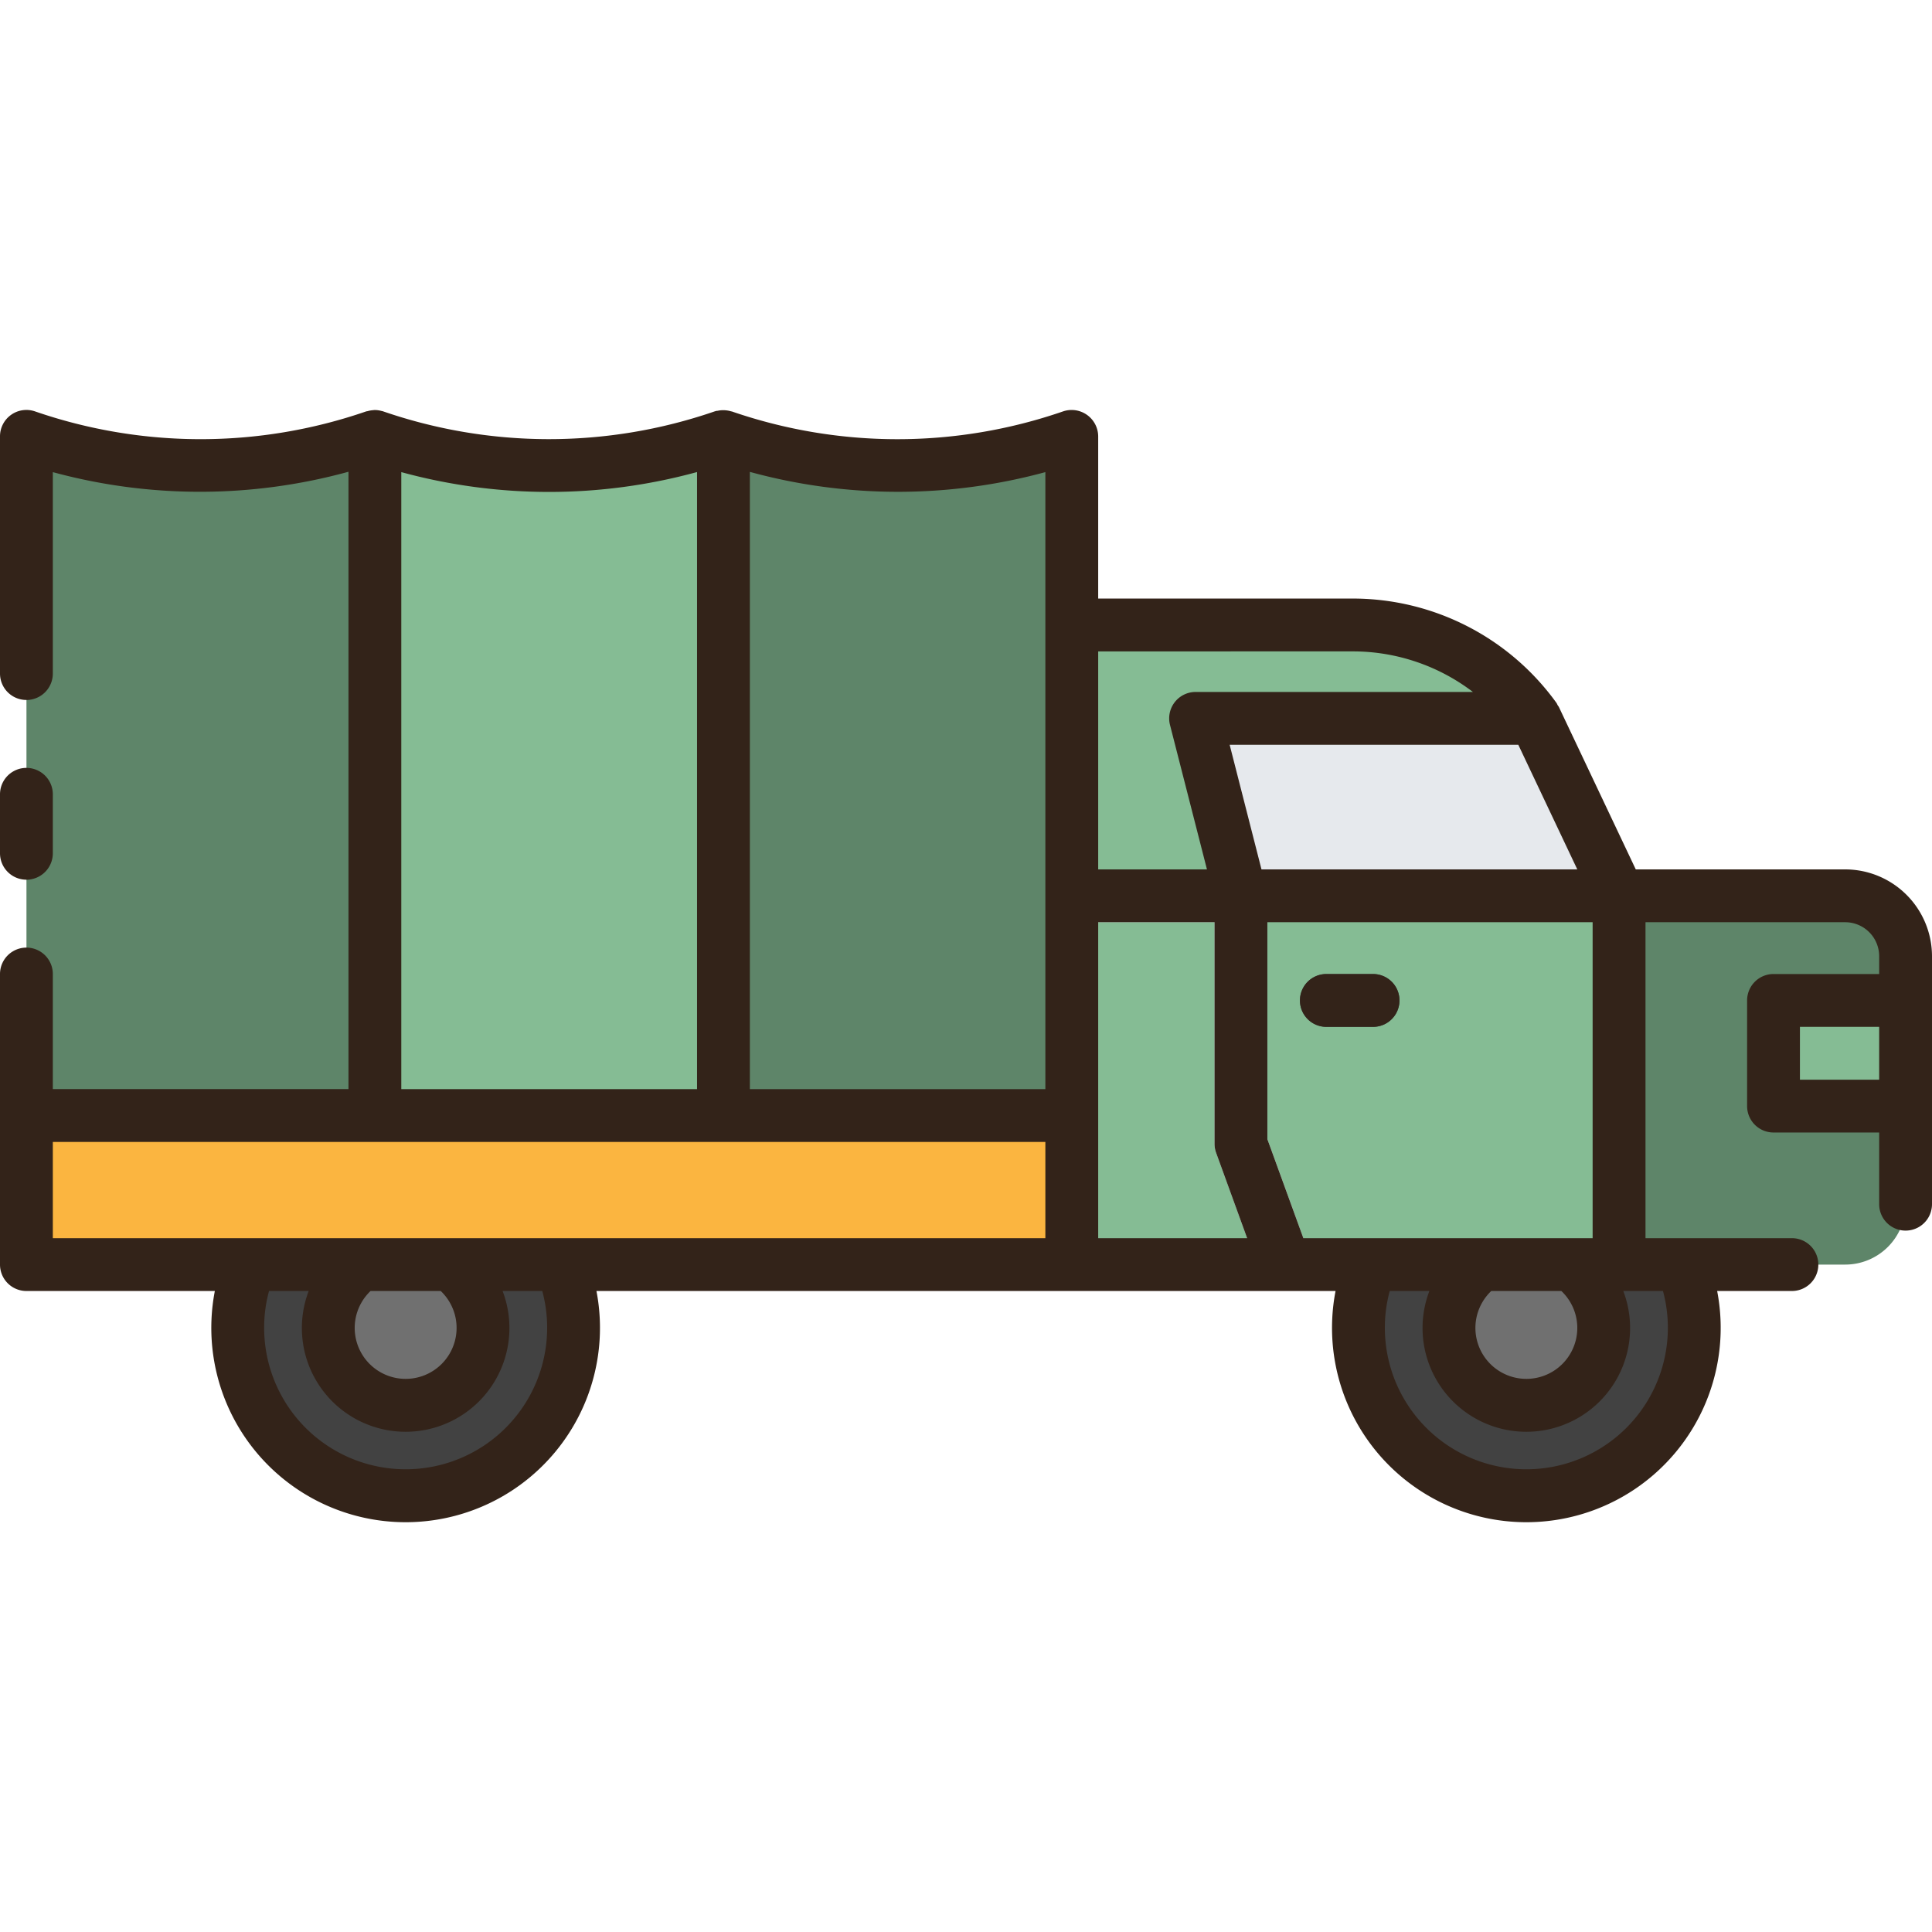 <svg height="512" viewBox="0 0 128 128" width="512" xmlns="http://www.w3.org/2000/svg"><g><g><path d="m82.217 59.351-3-11.757h22.483a14.844 14.844 0 0 0 -12.059-6.187h-18.633v42.375h36.258v-24.431z" fill="#85bc94"/><path d="m1.75 73.907h69.258v9.875h-69.258z" fill="#fbb540"/><path d="m90.821 83.782a11.125 11.125 0 1 0 20.608 0z" fill="#424242"/><path d="m104.065 83.782h-5.88a5.125 5.125 0 1 0 5.88 0z" fill="#707070"/><path d="m16.571 83.782a11.125 11.125 0 1 0 20.608 0z" fill="#424242"/><path d="m29.815 83.782h-5.88a5.125 5.125 0 1 0 5.88 0z" fill="#707070"/><path d="m82.217 59.351h25.049l-5.566-11.757h-22.485z" fill="#e6e9ed"/><path d="m82.217 59.351-.447-1.751h-10.762v3.5h9.459v14.682a1.74 1.74 0 0 0 .106.6l2.69 7.4h3.606a1.748 1.748 0 0 0 -.1-.6l-2.8-7.711v-16.12z" fill="#e6e9ed"/><path d="m122.25 59.351h-14.984v24.431h14.984a4 4 0 0 0 4-4v-16.431a4 4 0 0 0 -4-4z" fill="#5e8569"/><path d="m90.969 68.032h-3.094a1.75 1.75 0 0 1 0-3.5h3.094a1.75 1.75 0 0 1 0 3.5z" fill="#424242"/><path d="m24.827 28.907a35.225 35.225 0 0 1 -23.074 0v45h23.084v-45z" fill="#5e8569"/><path d="m70.988 28.914a35.22 35.22 0 0 1 -23.057 0v44.993h23.077v-45z" fill="#5e8569"/><g fill="#85bc94"><path d="m47.911 28.907h-.006a35.22 35.22 0 0 1 -23.068 0v45h23.094v-44.993z"/><path d="m117.5 66.282h8.75v7h-8.75z"/></g></g><g fill="#332319"><path d="m1.75 58.282a1.75 1.75 0 0 0 1.75-1.75v-3.907a1.75 1.75 0 0 0 -3.5 0v3.907a1.75 1.75 0 0 0 1.75 1.75z"/><path d="m122.25 57.6h-13.876l-5.092-10.755c-.022-.046-.058-.082-.083-.125s-.044-.1-.077-.147a16.633 16.633 0 0 0 -13.481-6.917h-16.883v-10.749a1.761 1.761 0 0 0 -2.342-1.646 33.636 33.636 0 0 1 -21.926 0c-.02-.007-.041 0-.061-.011a1.728 1.728 0 0 0 -.362-.067 1.688 1.688 0 0 0 -.2-.007 1.709 1.709 0 0 0 -.323.04c-.037.008-.076 0-.112.014s-.069.02-.1.031a33.7 33.7 0 0 1 -22-.025c-.015 0-.03 0-.045-.006a1.744 1.744 0 0 0 -.448-.065h-.017c-.042 0-.083.009-.125.012a1.749 1.749 0 0 0 -.342.062c-.033.01-.069.007-.1.019a33.622 33.622 0 0 1 -21.928 0 1.749 1.749 0 0 0 -2.327 1.649v15.718a1.75 1.75 0 0 0 3.5 0v-13.345a37.153 37.153 0 0 0 19.587-.025v40.9h-19.587v-7.623a1.75 1.75 0 0 0 -3.5 0v19.25a1.75 1.75 0 0 0 1.75 1.75h12.484a12.875 12.875 0 1 0 25.282 0h48.968a12.875 12.875 0 1 0 25.282 0h4.953a1.75 1.75 0 0 0 0-3.5h-9.7v-20.932h13.231a2.252 2.252 0 0 1 2.25 2.25v1.181h-7a1.75 1.75 0 0 0 -1.75 1.75v7a1.75 1.75 0 0 0 1.75 1.75h7v4.75a1.75 1.75 0 0 0 3.5 0v-16.43a5.757 5.757 0 0 0 -5.75-5.751zm-38.673 0-2.109-8.256h19.124l3.908 8.256zm6.064-14.444a13.117 13.117 0 0 1 7.943 2.688h-18.369a1.751 1.751 0 0 0 -1.7 2.182l2.449 9.574h-7.206v-14.443zm-20.383-11.877v40.878h-19.577v-40.893a37.167 37.167 0 0 0 19.577.015zm-42.671 0a37.138 37.138 0 0 0 19.594-.005v40.883h-19.594zm-23.087 44.378h65.758v6.375h-65.758zm26.75 12.311a3.375 3.375 0 1 1 -5.7-2.436h4.65a3.371 3.371 0 0 1 1.05 2.436zm6 0a9.375 9.375 0 0 1 -18.75 0 9.261 9.261 0 0 1 .324-2.436h2.628a6.875 6.875 0 1 0 12.846 0h2.628a9.261 9.261 0 0 1 .324 2.436zm36.508-14.061v-12.807h7.709v14.682a1.74 1.74 0 0 0 .106.6l2.054 5.652h-9.869zm37.418 11.625a9.261 9.261 0 0 1 .324 2.436 9.375 9.375 0 1 1 -18.75 0 9.261 9.261 0 0 1 .324-2.436h2.626a6.875 6.875 0 1 0 12.846 0zm-5.676 2.436a3.375 3.375 0 1 1 -5.7-2.436h4.644a3.371 3.371 0 0 1 1.056 2.436zm-.435-5.936h-17.714l-2.384-6.558v-14.374h21.549v20.932zm15.185-10.5v-3.5h5.25v3.5z"/><path d="m90.969 64.532h-3.094a1.75 1.75 0 0 0 0 3.5h3.094a1.75 1.75 0 0 0 0-3.5z"/></g></g></svg>